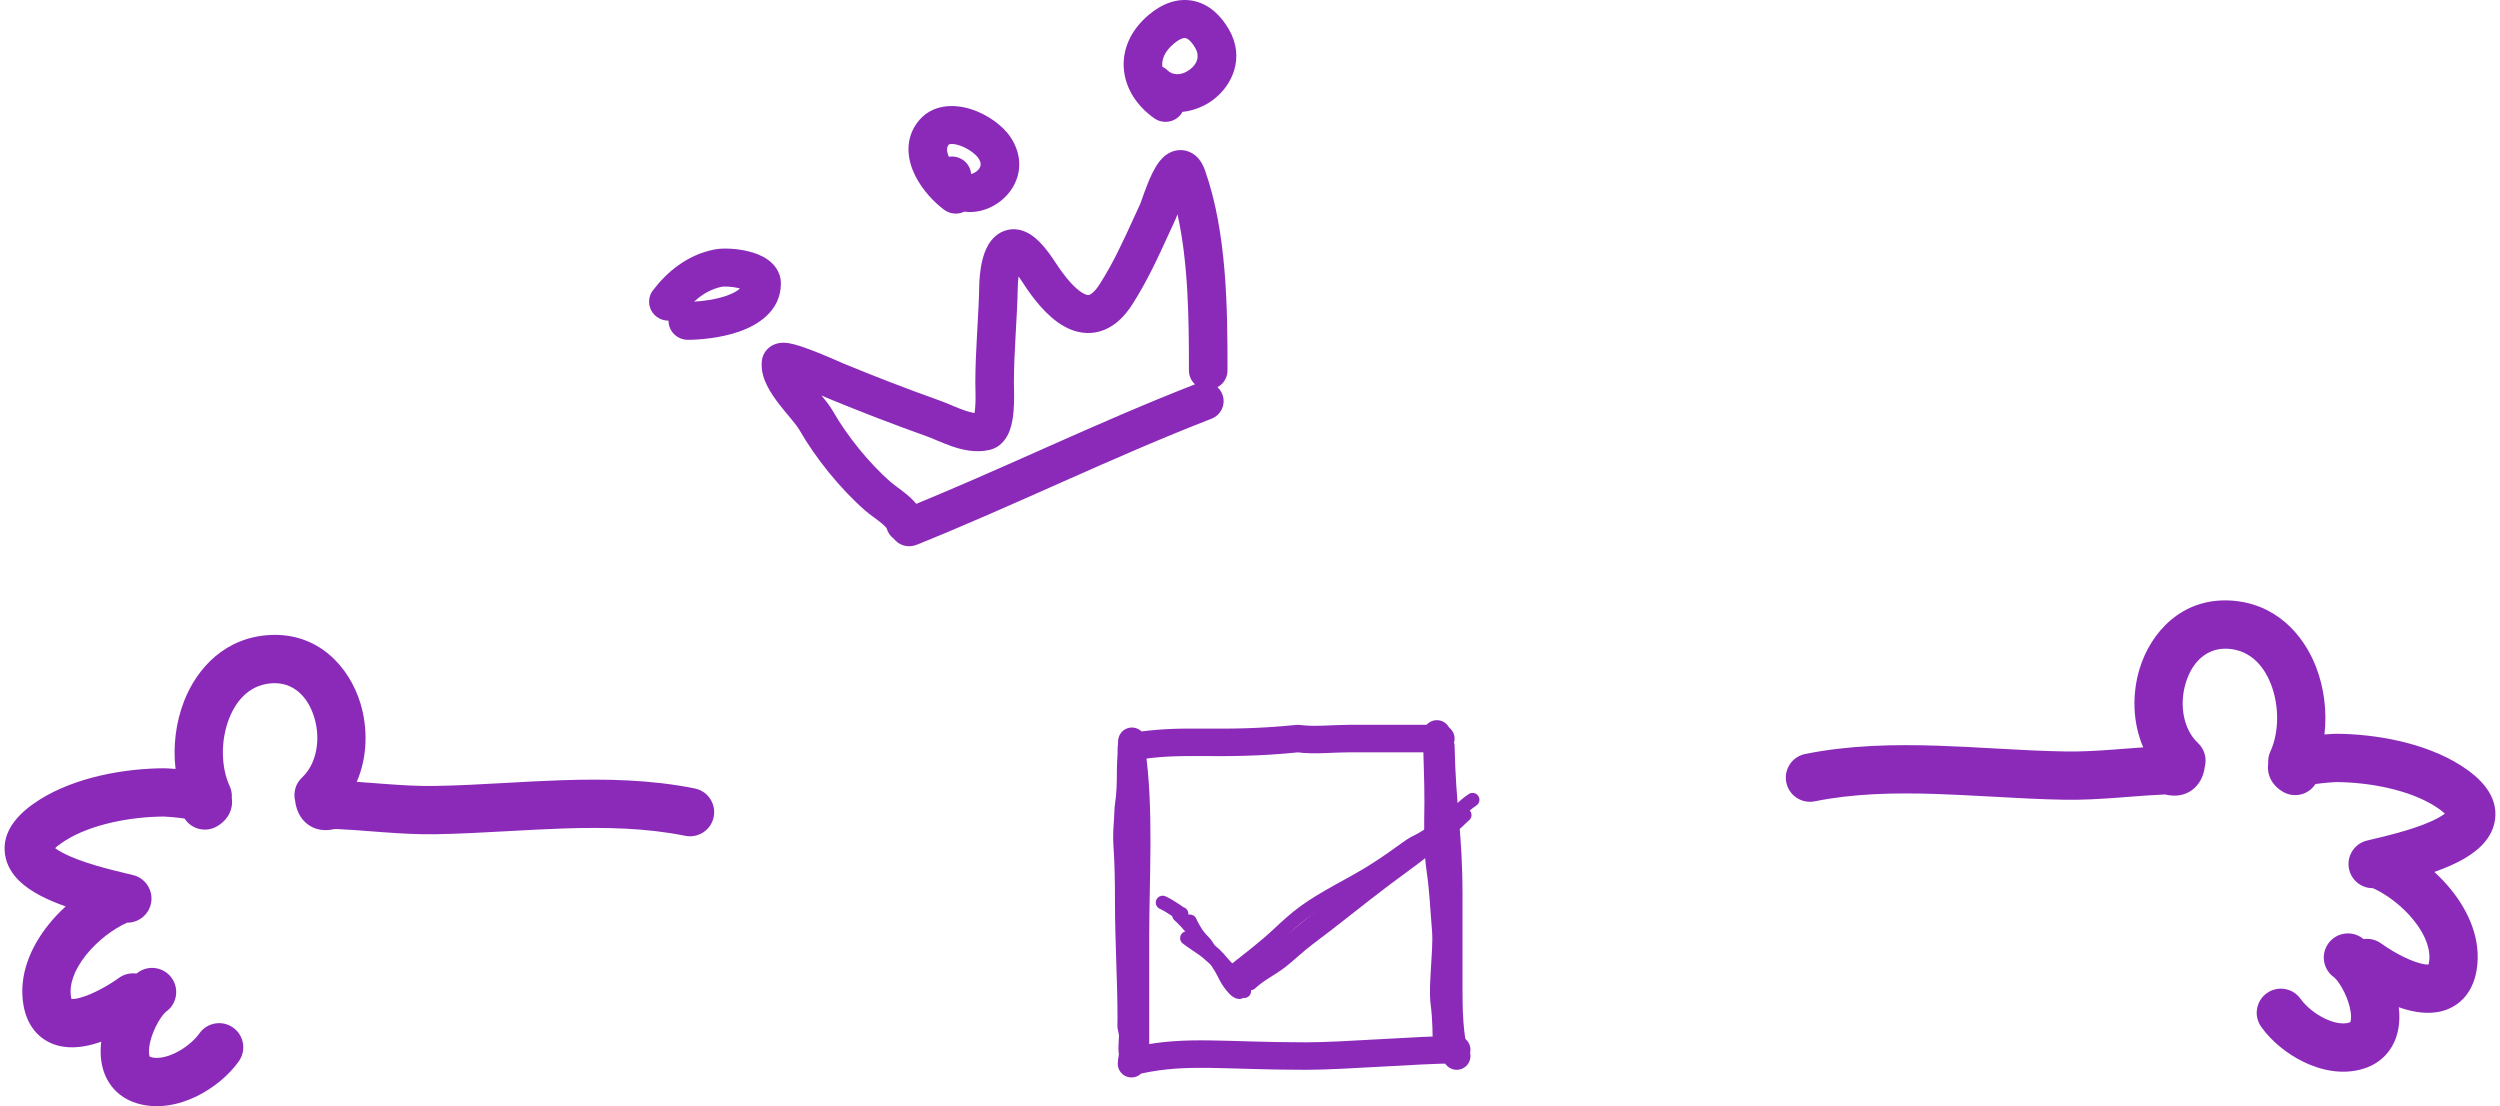 <svg width="226" height="100" viewBox="0 0 226 100" fill="none" xmlns="http://www.w3.org/2000/svg">
<path d="M102.286 67.518C107.208 66.673 109.816 67.518 117.345 66.766C118.763 66.968 120.505 66.766 122.006 66.766C123.537 66.766 128.818 66.766 130.252 66.766" stroke="#8B2AB9" stroke-width="2.485" stroke-linecap="round" stroke-linejoin="round"/>
<path d="M102.286 67.804C103.069 73.005 102.645 79.476 102.645 84.748C102.645 86.814 102.645 88.552 102.645 92.355C102.645 93.393 102.645 94.409 102.645 95.468" stroke="#8B2AB9" stroke-width="2.485" stroke-linecap="round" stroke-linejoin="round"/>
<path d="M103.003 95.813C107.306 94.891 110.594 95.468 118.062 95.468C121.591 95.468 128.243 94.891 131.686 94.891" stroke="#8B2AB9" stroke-width="2.485" stroke-linecap="round" stroke-linejoin="round"/>
<path d="M130.252 67.458C130.371 73.111 130.969 75.323 130.969 80.944C130.969 82.757 130.969 87.822 130.969 89.589C130.969 90.615 130.969 94.43 131.686 95.468" stroke="#8B2AB9" stroke-width="2.485" stroke-linecap="round" stroke-linejoin="round"/>
<path d="M129.894 66.345C129.894 68.425 130.023 70.49 130.009 72.572C129.994 74.635 129.906 76.639 130.21 78.691C130.466 80.418 130.536 82.203 130.686 83.941C130.796 85.213 130.644 86.49 130.587 87.754C130.543 88.729 130.445 89.745 130.571 90.717C130.749 92.085 130.757 93.486 130.757 94.866" stroke="#8B2AB9" stroke-width="2.485" stroke-linecap="round" stroke-linejoin="round"/>
<path d="M102.322 67.011C102.307 67.918 102.207 68.82 102.207 69.73C102.207 70.757 102.189 71.765 102.035 72.782C101.966 73.233 101.983 73.687 101.948 74.141C101.891 74.877 101.842 75.617 101.894 76.355C102.016 78.085 102.035 79.795 102.035 81.53C102.035 85.058 102.265 88.575 102.265 92.101C102.265 93.215 102.189 92.274 102.38 93.377C102.442 93.738 102.285 94.767 102.38 95.122C102.433 95.32 102.286 95.952 102.286 96.159" stroke="#8B2AB9" stroke-width="2.485" stroke-linecap="round" stroke-linejoin="round"/>
<path d="M107.306 84.803C107.818 85.203 108.374 85.534 108.9 85.917C109.274 86.19 109.588 86.548 109.971 86.808C110.475 87.15 110.818 87.715 111.22 88.161C111.433 88.397 111.672 88.701 111.915 88.907C112.11 89.073 112.233 89.531 112.477 89.597" stroke="#8B2AB9" stroke-width="1.242" stroke-linecap="round" stroke-linejoin="round"/>
<path d="M112.325 88.206C113.709 87.475 114.974 86.366 116.206 85.411C117.317 84.55 118.363 83.547 119.532 82.768C120.763 81.947 121.976 81.05 123.137 80.132C123.959 79.482 124.777 78.781 125.682 78.247C127.489 77.181 129.241 75.947 130.741 74.474C131.504 73.726 132.239 72.886 133.12 72.299" stroke="#8B2AB9" stroke-width="1.242" stroke-linecap="round" stroke-linejoin="round"/>
<path d="M106.589 82.732C107.444 83.491 108.079 84.421 108.884 85.215C109.085 85.412 109.175 85.686 109.368 85.888C109.51 86.037 109.688 86.155 109.836 86.301C110.073 86.534 110.301 86.796 110.515 87.05C110.895 87.503 111.363 87.894 111.757 88.314C111.893 88.458 112.479 89.103 112.396 89.078" stroke="#8B2AB9" stroke-width="1.242" stroke-linecap="round" stroke-linejoin="round"/>
<path d="M113.042 88.897C113.881 88.096 114.91 87.632 115.819 86.925C116.657 86.274 117.411 85.521 118.26 84.887C120.618 83.128 122.886 81.263 125.235 79.493C126.826 78.294 128.492 77.168 129.962 75.823C130.491 75.338 131.039 74.87 131.599 74.421C131.888 74.191 132.115 73.909 132.403 73.682" stroke="#8B2AB9" stroke-width="1.242" stroke-linecap="round" stroke-linejoin="round"/>
<path d="M111.405 87.877C112.833 86.741 114.257 85.674 115.589 84.426C116.331 83.731 117.106 83.013 117.933 82.417C119.832 81.048 121.957 80.078 123.946 78.851C125.167 78.098 126.317 77.274 127.479 76.437C127.876 76.15 128.344 76.007 128.742 75.729C128.933 75.597 129.443 75.361 129.515 75.146" stroke="#8B2AB9" stroke-width="1.242" stroke-linecap="round" stroke-linejoin="round"/>
<path d="M107.57 83.296C108.262 84.835 109.53 86.066 110.381 87.516C110.658 87.988 110.852 88.505 111.192 88.942C111.354 89.15 111.749 89.688 112.044 89.688" stroke="#8B2AB9" stroke-width="1.242" stroke-linecap="round" stroke-linejoin="round"/>
<path d="M105.103 81.593C105.578 81.804 105.966 82.079 106.399 82.357C106.539 82.447 106.652 82.574 106.807 82.605" stroke="#8B2AB9" stroke-width="1.242" stroke-linecap="round" stroke-linejoin="round"/>
<path fill-rule="evenodd" clip-rule="evenodd" d="M111.088 2.649C110.42 1.498 109.412 0.429 107.972 0.099C106.474 -0.243 105.052 0.333 103.862 1.329C102.236 2.69 101.43 4.457 101.6 6.289C101.766 8.076 102.833 9.631 104.348 10.696C105.132 11.247 106.221 11.069 106.78 10.297C106.823 10.238 106.862 10.177 106.896 10.115C107.912 10.008 108.876 9.606 109.628 9.052C111.385 7.759 112.582 5.222 111.088 2.649ZM105.541 6.358C105.402 6.221 105.245 6.112 105.078 6.031C105.076 6.013 105.074 5.995 105.072 5.977C105.021 5.424 105.22 4.697 106.12 3.944C106.811 3.366 107.133 3.432 107.183 3.443C107.292 3.468 107.635 3.618 108.061 4.352C108.464 5.046 108.269 5.767 107.54 6.303C106.764 6.874 105.989 6.799 105.541 6.358Z" fill="#8B2AB9"/>
<path fill-rule="evenodd" clip-rule="evenodd" d="M87.772 9.866C89.19 10.317 90.635 11.301 91.38 12.443C92.184 13.672 92.328 14.994 91.915 16.171C91.524 17.287 90.688 18.123 89.787 18.615C89.058 19.012 88.123 19.27 87.175 19.134C86.605 19.411 85.9 19.369 85.357 18.968C84.445 18.295 83.401 17.195 82.755 15.922C82.116 14.661 81.694 12.827 82.863 11.165C84.184 9.286 86.386 9.425 87.772 9.866ZM85.774 14.172C85.794 14.169 85.815 14.166 85.836 14.164C86.791 14.046 87.662 14.713 87.782 15.654C87.785 15.682 87.789 15.706 87.793 15.727C87.864 15.714 87.967 15.683 88.096 15.613C88.372 15.462 88.553 15.24 88.62 15.051C88.664 14.924 88.706 14.695 88.447 14.299C88.226 13.96 87.52 13.394 86.7 13.133C86.316 13.011 86.043 13.001 85.893 13.027C85.789 13.045 85.765 13.069 85.73 13.119C85.615 13.282 85.523 13.582 85.774 14.172Z" fill="#8B2AB9"/>
<path fill-rule="evenodd" clip-rule="evenodd" d="M80.152 47.754C80.255 48.143 80.487 48.468 80.793 48.694C81.257 49.306 82.099 49.557 82.85 49.255C87.016 47.577 91.114 45.756 95.181 43.95L96.225 43.486C100.645 41.524 105.037 39.592 109.511 37.857C110.407 37.509 110.847 36.513 110.494 35.631C110.395 35.383 110.244 35.171 110.059 35.002C110.6 34.71 110.967 34.145 110.967 33.495C110.967 27.977 110.93 21.08 108.94 15.421C108.799 15.02 108.547 14.446 108.034 14.036C107.743 13.803 107.356 13.614 106.891 13.575C106.434 13.536 106.044 13.652 105.754 13.797C105.235 14.056 104.898 14.474 104.716 14.727C104.505 15.02 104.325 15.347 104.175 15.648C103.875 16.254 103.614 16.941 103.422 17.469C103.348 17.675 103.28 17.869 103.224 18.029L103.177 18.161C103.137 18.274 103.113 18.341 103.1 18.375C103.088 18.409 103.087 18.412 103.093 18.398C102.879 18.86 102.672 19.312 102.468 19.758C101.503 21.87 100.611 23.821 99.402 25.703C98.955 26.399 98.626 26.595 98.499 26.646C98.424 26.676 98.327 26.7 98.101 26.607C97.476 26.349 96.633 25.508 95.723 24.194C95.701 24.161 95.662 24.101 95.609 24.021C95.389 23.684 94.933 22.986 94.467 22.419C94.168 22.058 93.778 21.634 93.32 21.308C92.906 21.014 92.103 20.562 91.115 20.778C90.191 20.98 89.647 21.624 89.361 22.099C89.069 22.584 88.899 23.123 88.793 23.568C88.578 24.471 88.53 25.411 88.522 25.859C88.498 27.134 88.426 28.404 88.353 29.711L88.328 30.154C88.247 31.604 88.17 33.097 88.17 34.608C88.17 34.758 88.174 34.93 88.179 35.118C88.191 35.622 88.206 36.245 88.153 36.882C88.138 37.058 88.119 37.209 88.099 37.336C87.858 37.303 87.563 37.23 87.199 37.104C86.856 36.986 86.507 36.841 86.121 36.679L86.029 36.64C85.686 36.496 85.299 36.333 84.927 36.201C82.043 35.175 79.104 34.037 76.269 32.871L76.267 32.87L76.262 32.868L76.242 32.859L76.177 32.831C76.126 32.809 76.062 32.781 75.986 32.748L75.972 32.741C75.807 32.669 75.592 32.575 75.346 32.468C74.855 32.256 74.229 31.991 73.609 31.749C73.004 31.512 72.342 31.272 71.797 31.131C71.549 31.066 71.191 30.985 70.832 30.983C70.667 30.982 70.311 30.993 69.93 31.168C69.448 31.39 68.96 31.872 68.873 32.603C68.768 33.48 69.054 34.279 69.347 34.866C69.65 35.476 70.061 36.055 70.446 36.553C70.726 36.915 71.033 37.283 71.302 37.606C71.398 37.723 71.49 37.834 71.574 37.936C71.929 38.367 72.141 38.648 72.244 38.829C73.721 41.415 75.964 44.188 78.223 46.164C78.462 46.374 78.749 46.584 78.977 46.752L79 46.769C79.252 46.954 79.473 47.117 79.676 47.284C79.883 47.454 80.021 47.588 80.105 47.691C80.128 47.719 80.143 47.74 80.152 47.754ZM106.443 19.367C106.392 19.51 106.326 19.694 106.264 19.826C106.069 20.246 105.875 20.672 105.679 21.101C104.711 23.22 103.701 25.432 102.349 27.538C101.677 28.583 100.852 29.407 99.819 29.823C98.736 30.259 97.668 30.149 96.755 29.773C95.101 29.092 93.767 27.462 92.842 26.128C92.756 26.003 92.667 25.868 92.573 25.724L92.573 25.723C92.424 25.495 92.261 25.247 92.076 24.992C92.03 25.357 92.012 25.703 92.008 25.922C91.983 27.265 91.907 28.6 91.834 29.898L91.809 30.342C91.728 31.792 91.657 33.201 91.657 34.608C91.657 34.661 91.659 34.75 91.662 34.867C91.674 35.35 91.699 36.313 91.627 37.164C91.583 37.7 91.492 38.347 91.277 38.923C91.093 39.416 90.604 40.421 89.414 40.681C88.15 40.958 86.943 40.653 86.045 40.343C85.58 40.183 85.134 39.996 84.752 39.836L84.682 39.807C84.312 39.651 84.016 39.526 83.743 39.429C80.798 38.382 77.804 37.223 74.925 36.038C74.824 35.997 74.664 35.926 74.458 35.836L74.264 35.751L74.285 35.776C74.622 36.187 75.015 36.678 75.283 37.147C76.578 39.413 78.58 41.885 80.539 43.599C80.651 43.696 80.815 43.82 81.077 44.012L81.113 44.038C81.345 44.209 81.634 44.421 81.911 44.649C82.162 44.856 82.512 45.157 82.829 45.549C86.49 44.044 90.11 42.436 93.757 40.817L94.792 40.357C99.143 38.425 103.537 36.491 108.027 34.743C107.69 34.43 107.48 33.986 107.48 33.495C107.48 28.875 107.433 23.808 106.443 19.367ZM107.596 16.667C107.596 16.668 107.592 16.674 107.582 16.684C107.591 16.672 107.596 16.667 107.596 16.667ZM105.609 16.451C105.606 16.447 105.604 16.443 105.603 16.44C105.601 16.436 105.6 16.434 105.6 16.434C105.6 16.433 105.603 16.439 105.609 16.451ZM87.978 37.798C87.978 37.797 87.982 37.787 87.992 37.769C87.983 37.79 87.978 37.799 87.978 37.798ZM91.259 24.078C91.246 24.071 91.239 24.066 91.239 24.066C91.238 24.065 91.245 24.069 91.259 24.078Z" fill="#8B2AB9"/>
<path fill-rule="evenodd" clip-rule="evenodd" d="M70.592 25.622C70.592 24.538 69.92 23.825 69.368 23.444C68.826 23.07 68.191 22.853 67.659 22.723C66.625 22.468 65.365 22.395 64.559 22.558C62.12 23.049 60.302 24.571 59.028 26.243C58.45 27.002 58.606 28.077 59.376 28.646C59.694 28.881 60.066 28.992 60.434 28.989L60.434 29.001C60.434 29.949 61.215 30.718 62.178 30.718C63.315 30.718 65.199 30.551 66.864 29.962C68.407 29.417 70.592 28.177 70.592 25.622ZM65.686 26.732C64.747 27.064 63.619 27.22 62.748 27.268C63.492 26.58 64.329 26.108 65.258 25.921C65.262 25.92 65.315 25.911 65.426 25.907C65.535 25.902 65.673 25.903 65.831 25.911C66.152 25.929 66.504 25.976 66.814 26.053C66.84 26.059 66.865 26.066 66.889 26.072C66.697 26.27 66.341 26.5 65.686 26.732Z" fill="#8B2AB9"/>
<path fill-rule="evenodd" clip-rule="evenodd" d="M220.122 72.884C220.576 73.172 220.852 73.396 221.018 73.554C220.864 73.671 220.65 73.808 220.365 73.961C218.667 74.868 216.031 75.497 214.417 75.881C214.259 75.919 214.111 75.954 213.975 75.987C212.803 76.27 212.083 77.45 212.366 78.621C212.61 79.629 213.517 80.303 214.511 80.291C215.733 80.833 217.173 81.901 218.228 83.225C219.327 84.604 219.76 85.93 219.579 87C219.564 87.086 219.549 87.15 219.536 87.195C219.413 87.2 219.17 87.188 218.772 87.082C217.509 86.747 216.001 85.831 215.265 85.293C214.786 84.943 214.212 84.817 213.667 84.894C213.618 84.856 213.569 84.82 213.519 84.784C212.536 84.085 211.174 84.315 210.475 85.297C209.776 86.279 210.006 87.642 210.988 88.341C211.069 88.398 211.36 88.684 211.704 89.281C212.024 89.837 212.292 90.49 212.432 91.106C212.58 91.751 212.545 92.16 212.487 92.343C212.484 92.353 212.482 92.361 212.48 92.368C212.471 92.404 212.47 92.408 212.366 92.441C211.888 92.592 211.118 92.537 210.162 92.075C209.225 91.624 208.415 90.922 207.968 90.293C207.27 89.311 205.907 89.08 204.925 89.778C203.942 90.477 203.712 91.839 204.41 92.822C205.319 94.102 206.724 95.264 208.266 96.007C209.787 96.741 211.757 97.212 213.684 96.602C215.231 96.112 216.217 95.008 216.644 93.675C216.925 92.798 216.948 91.887 216.848 91.051C217.114 91.145 217.383 91.23 217.651 91.301C218.645 91.565 219.998 91.75 221.281 91.229C222.762 90.627 223.613 89.32 223.882 87.728C224.353 84.949 223.142 82.387 221.641 80.504C221.164 79.905 220.631 79.341 220.066 78.824C220.894 78.53 221.709 78.192 222.423 77.81C223.069 77.465 223.739 77.031 224.293 76.481C224.847 75.932 225.404 75.145 225.549 74.113C225.859 71.902 224.182 70.292 222.464 69.2C219.181 67.113 214.695 66.353 211.195 66.334C211.046 66.333 210.642 66.353 210.131 66.396C210.372 64.335 210.101 62.169 209.361 60.27C208.174 57.223 205.593 54.48 201.563 54.285C197.213 54.075 194.429 57.167 193.425 60.438C192.746 62.65 192.759 65.282 193.749 67.56C193.176 67.599 192.607 67.643 192.049 67.686L192.047 67.686L192.046 67.686C191.703 67.713 191.364 67.739 191.031 67.764C189.554 67.873 188.141 67.955 186.736 67.933C184.583 67.899 182.517 67.783 180.391 67.663C178.722 67.569 177.016 67.473 175.203 67.413C171.254 67.283 167.179 67.354 163.187 68.161C162.006 68.4 161.242 69.551 161.481 70.732C161.719 71.914 162.871 72.678 164.052 72.439C167.552 71.732 171.232 71.65 175.059 71.776C176.614 71.827 178.274 71.919 179.956 72.011C182.222 72.136 184.527 72.263 186.667 72.297C188.275 72.322 189.847 72.228 191.352 72.117C191.717 72.09 192.076 72.062 192.431 72.035L192.437 72.034C193.547 71.949 194.614 71.867 195.696 71.82C195.71 71.823 195.728 71.826 195.752 71.83L195.769 71.833C195.855 71.851 196.214 71.924 196.556 71.926C197.038 71.929 197.763 71.812 198.393 71.226C198.948 70.71 199.163 70.071 199.262 69.639C199.287 69.532 199.303 69.425 199.312 69.318C199.511 68.565 199.299 67.73 198.69 67.162C197.419 65.979 196.965 63.78 197.597 61.719C198.212 59.718 199.592 58.56 201.352 58.645C203.185 58.734 204.538 59.914 205.294 61.854C206.072 63.852 206.019 66.256 205.243 67.932C205.081 68.28 205.02 68.649 205.046 69.007C205.019 69.183 205.012 69.374 205.029 69.579C205.086 70.242 205.403 70.717 205.65 70.992C205.893 71.264 206.159 71.448 206.358 71.567C207.371 72.176 208.68 71.865 209.316 70.878C209.689 70.823 210.09 70.781 210.443 70.75C210.809 70.718 211.056 70.705 211.14 70.701C211.166 70.699 211.177 70.699 211.171 70.699C214.248 70.716 217.805 71.411 220.122 72.884ZM221.252 73.835C221.251 73.835 221.247 73.828 221.242 73.815C221.25 73.828 221.252 73.835 221.252 73.835ZM219.497 87.295C219.497 87.294 219.499 87.288 219.507 87.278C219.501 87.29 219.497 87.295 219.497 87.295Z" fill="#8B2AB9"/>
<path fill-rule="evenodd" clip-rule="evenodd" d="M5.878 76.001C5.424 76.29 5.148 76.514 4.983 76.672C5.137 76.788 5.35 76.926 5.635 77.078C7.333 77.986 9.969 78.614 11.583 78.999C11.741 79.037 11.889 79.072 12.025 79.105C13.197 79.388 13.917 80.567 13.634 81.739C13.39 82.747 12.483 83.421 11.489 83.409C10.267 83.95 8.827 85.019 7.772 86.342C6.673 87.721 6.24 89.047 6.421 90.117C6.436 90.204 6.451 90.267 6.464 90.313C6.588 90.318 6.83 90.306 7.228 90.2C8.491 89.865 9.999 88.949 10.735 88.411C11.214 88.061 11.788 87.934 12.333 88.012C12.382 87.974 12.431 87.937 12.482 87.902C13.464 87.203 14.826 87.433 15.525 88.415C16.224 89.397 15.994 90.76 15.012 91.458C14.931 91.516 14.64 91.802 14.296 92.399C13.976 92.954 13.708 93.608 13.568 94.223C13.42 94.869 13.455 95.278 13.513 95.46C13.516 95.471 13.518 95.479 13.52 95.486C13.529 95.522 13.53 95.525 13.634 95.558C14.113 95.71 14.882 95.654 15.838 95.193C16.775 94.742 17.585 94.04 18.032 93.411C18.73 92.429 20.093 92.198 21.075 92.896C22.058 93.594 22.288 94.957 21.59 95.939C20.681 97.22 19.276 98.381 17.734 99.125C16.213 99.858 14.243 100.33 12.316 99.72C10.769 99.23 9.784 98.125 9.356 96.792C9.076 95.916 9.052 95.005 9.152 94.169C8.886 94.263 8.617 94.347 8.349 94.419C7.355 94.683 6.002 94.868 4.719 94.347C3.239 93.745 2.387 92.438 2.118 90.846C1.647 88.066 2.858 85.505 4.359 83.622C4.836 83.022 5.369 82.459 5.934 81.942C5.106 81.647 4.291 81.31 3.577 80.928C2.931 80.582 2.261 80.148 1.707 79.599C1.154 79.05 0.596 78.263 0.451 77.23C0.141 75.02 1.819 73.41 3.536 72.318C6.82 70.231 11.305 69.471 14.806 69.451C14.954 69.451 15.358 69.47 15.869 69.513C15.628 67.453 15.899 65.287 16.639 63.388C17.826 60.341 20.407 57.598 24.437 57.403C28.787 57.193 31.572 60.285 32.576 63.556C33.255 65.768 33.241 68.4 32.251 70.678C32.825 70.717 33.393 70.761 33.951 70.804C34.295 70.831 34.635 70.857 34.969 70.881C36.446 70.99 37.859 71.072 39.264 71.05C41.417 71.016 43.483 70.9 45.609 70.781C47.278 70.687 48.984 70.591 50.797 70.531C54.746 70.401 58.821 70.471 62.813 71.278C63.994 71.517 64.758 72.669 64.519 73.85C64.281 75.031 63.129 75.796 61.948 75.557C58.448 74.849 54.768 74.768 50.941 74.894C49.386 74.945 47.726 75.037 46.044 75.129C43.778 75.254 41.473 75.381 39.333 75.415C37.725 75.44 36.153 75.345 34.648 75.234C34.282 75.207 33.922 75.18 33.566 75.152L33.562 75.152C32.453 75.066 31.386 74.984 30.304 74.938C30.29 74.94 30.272 74.943 30.248 74.948L30.231 74.951C30.145 74.969 29.786 75.041 29.444 75.044C28.962 75.047 28.237 74.93 27.607 74.344C27.052 73.828 26.837 73.188 26.738 72.757C26.713 72.649 26.697 72.542 26.688 72.435C26.49 71.682 26.701 70.847 27.311 70.28C28.581 69.096 29.036 66.898 28.403 64.837C27.789 62.836 26.409 61.678 24.648 61.763C22.815 61.852 21.462 63.032 20.706 64.972C19.928 66.97 19.981 69.374 20.757 71.05C20.919 71.398 20.98 71.767 20.954 72.124C20.981 72.301 20.988 72.491 20.971 72.697C20.914 73.359 20.597 73.834 20.351 74.11C20.107 74.382 19.841 74.566 19.642 74.685C18.629 75.293 17.32 74.983 16.684 73.996C16.311 73.941 15.91 73.898 15.557 73.868C15.191 73.836 14.944 73.823 14.86 73.818C14.834 73.817 14.823 73.816 14.83 73.816C11.752 73.833 8.195 74.528 5.878 76.001ZM4.749 76.953C4.749 76.953 4.753 76.946 4.758 76.933C4.75 76.946 4.748 76.953 4.749 76.953ZM4.708 76.417L4.71 76.421C4.708 76.418 4.707 76.416 4.707 76.416L4.708 76.417ZM6.503 90.412C6.504 90.412 6.501 90.405 6.494 90.396C6.499 90.408 6.503 90.413 6.503 90.412Z" fill="#8B2AB9"/>
</svg>
